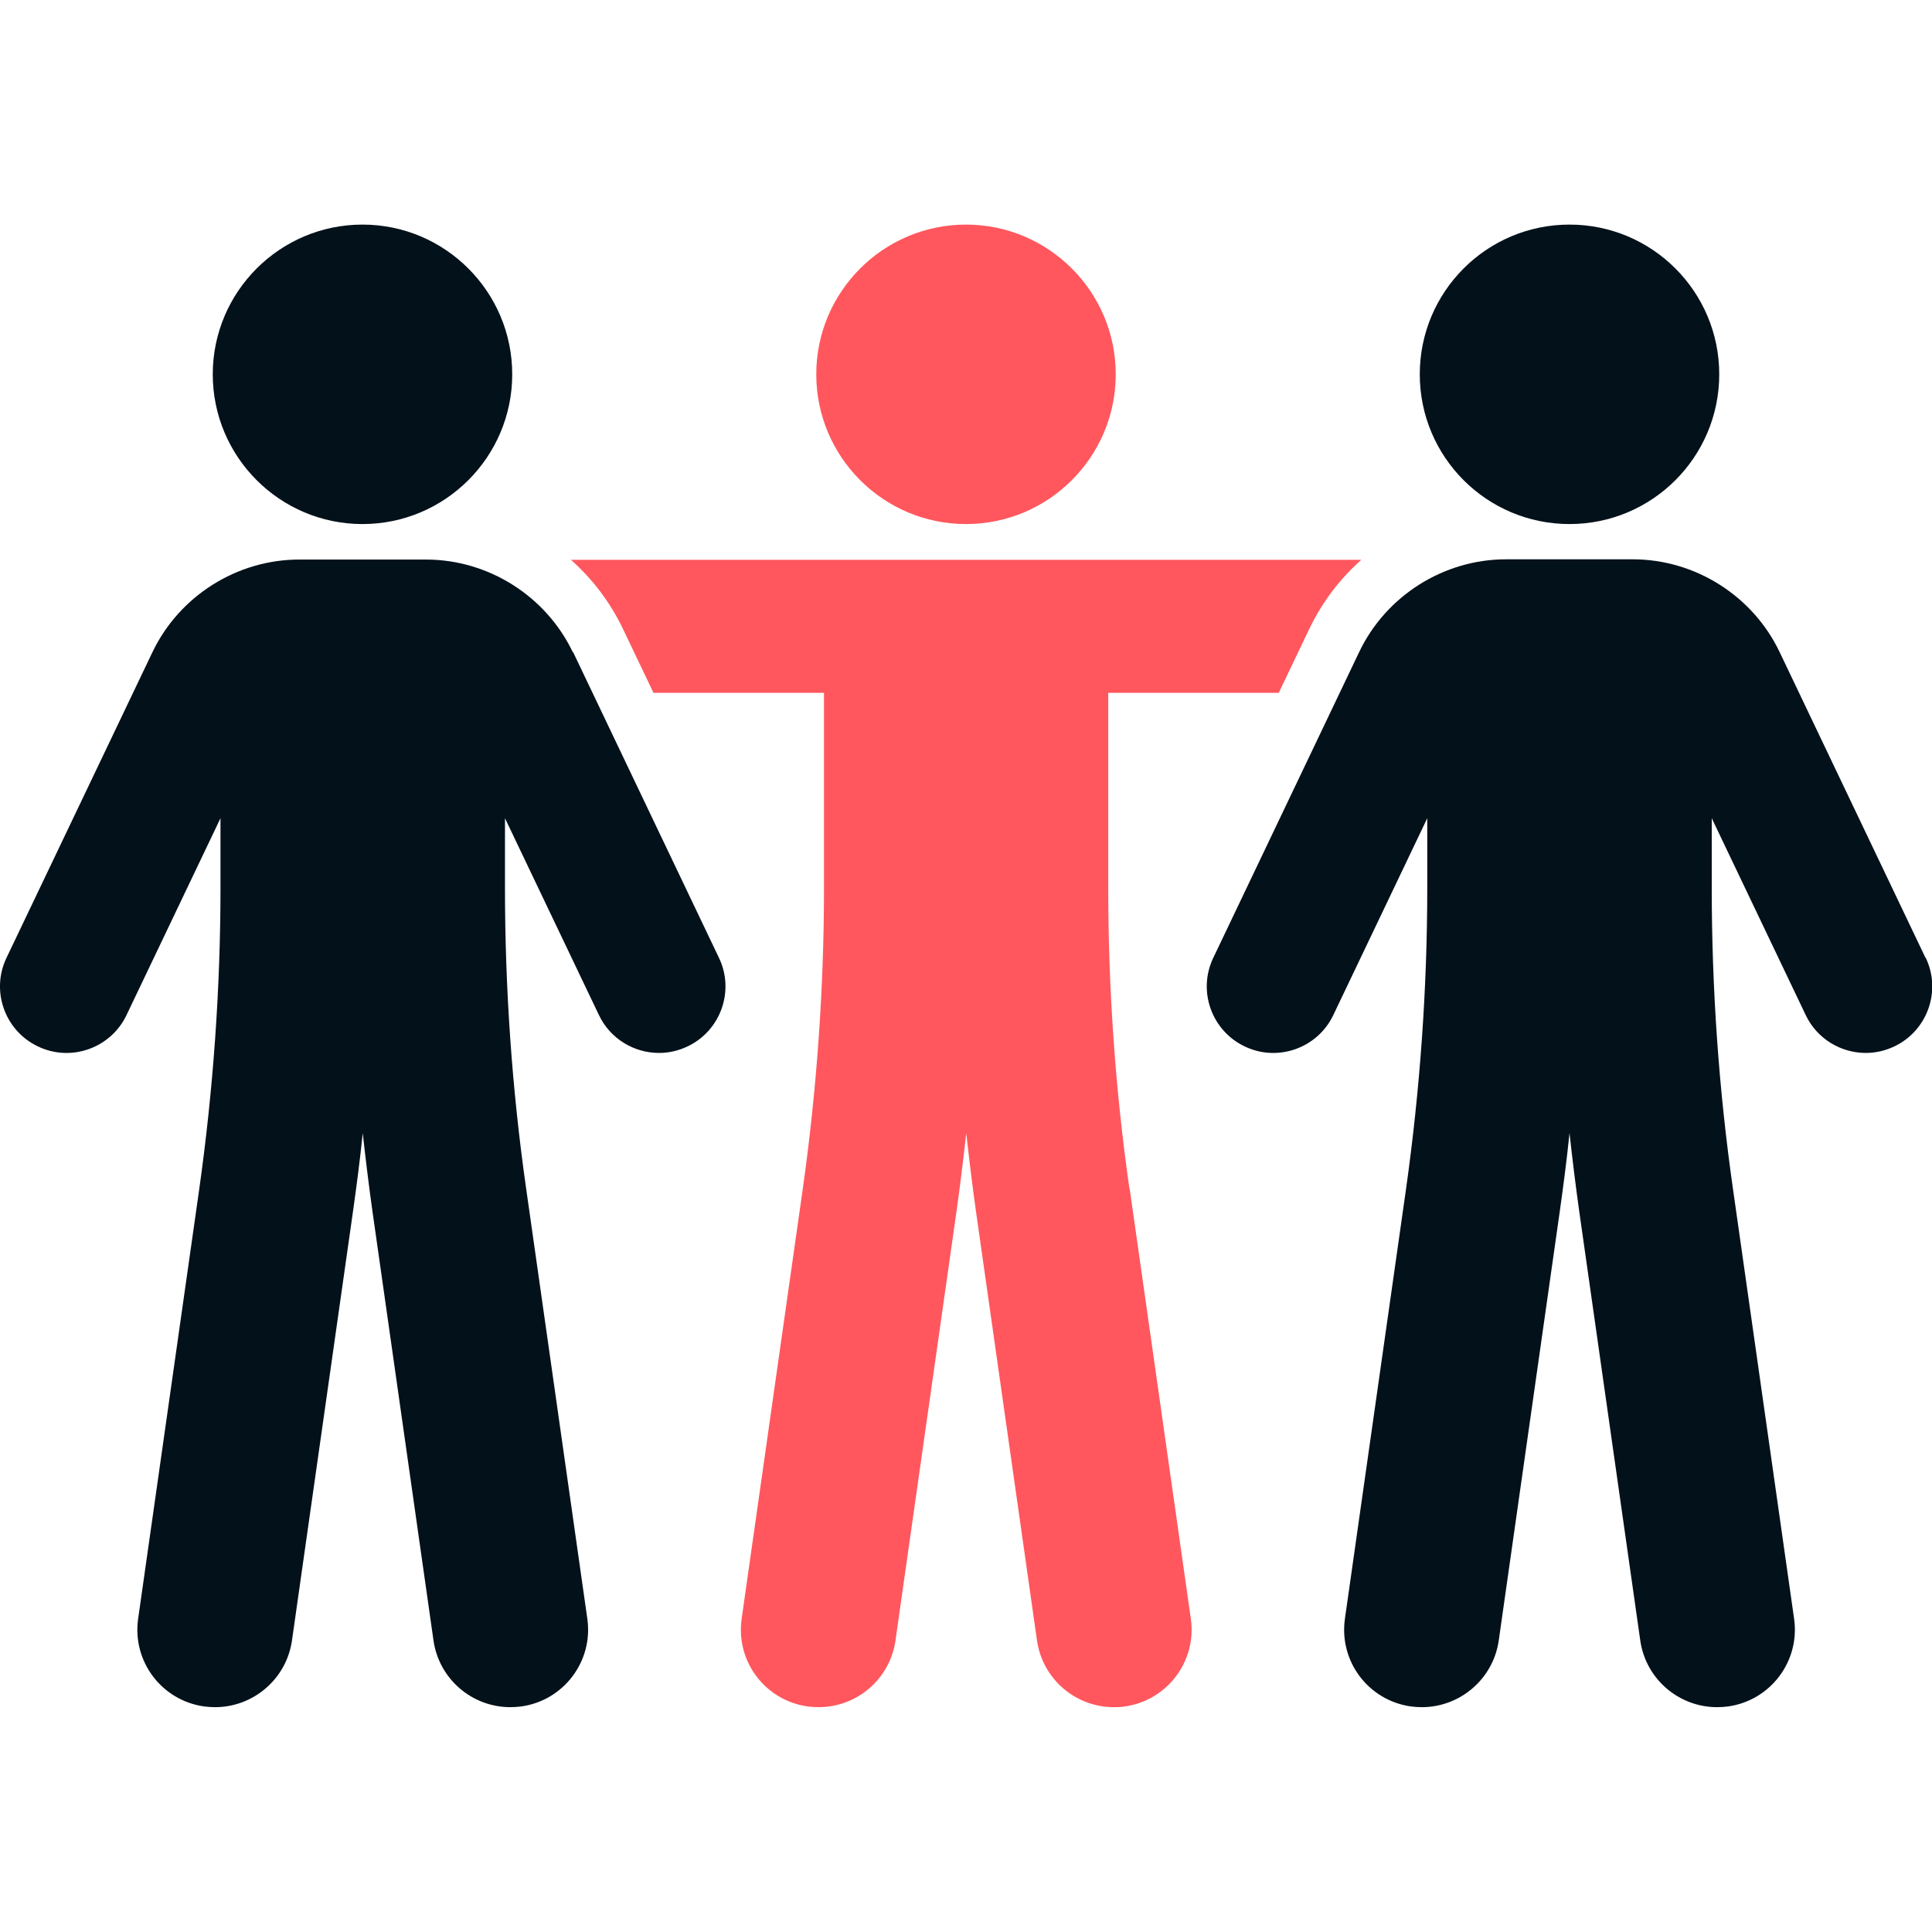 <?xml version="1.0" encoding="UTF-8"?><svg id="Layer_1" xmlns="http://www.w3.org/2000/svg" viewBox="0 0 80 80"><defs><style>.cls-1{fill:#03111a;}.cls-2{fill:#ff575d;}</style></defs><path class="cls-2" d="m40,21.7c3.42,0,6.2-2.78,6.2-6.2s-2.78-6.2-6.2-6.2-6.2,2.78-6.2,6.2,2.78,6.2,6.2,6.2Z"/><path class="cls-2" d="m46.77,49.24c-.59-4.12-.88-8.31-.88-12.47v-8.08h7.06l1.27-2.66c.53-1.1,1.26-2.06,2.15-2.85H23.64c.89.79,1.62,1.75,2.15,2.85l1.27,2.66h7.06v8.08c0,4.16-.3,8.36-.88,12.47l-2.53,17.79c-.25,1.76.97,3.38,2.73,3.63.15.02.31.03.46.03,1.58,0,2.95-1.16,3.18-2.76l2.53-17.79c.15-1.07.28-2.14.4-3.22.12,1.08.25,2.15.4,3.22l2.53,17.79c.23,1.6,1.6,2.76,3.18,2.76.15,0,.3,0,.46-.03,1.76-.25,2.98-1.88,2.73-3.63l-2.53-17.79Z"/><path class="cls-1" d="m79.73,39.66l-6.04-12.66c-1.11-2.33-3.5-3.84-6.08-3.84h-5.25c-2.58,0-4.97,1.51-6.08,3.84l-6.04,12.66c-.66,1.37-.07,3.02,1.3,3.67,1.37.66,3.02.07,3.67-1.3l3.89-8.15v2.88c0,4.16-.3,8.36-.88,12.48l-2.53,17.79c-.25,1.76.97,3.38,2.73,3.63.15.02.31.03.46.03,1.57,0,2.95-1.16,3.18-2.76l2.53-17.79c.15-1.07.29-2.14.4-3.22.12,1.08.25,2.15.4,3.22l2.53,17.79c.23,1.6,1.6,2.76,3.18,2.76.15,0,.3-.01.46-.03,1.76-.25,2.98-1.88,2.73-3.63l-2.53-17.79c-.59-4.12-.88-8.31-.88-12.48v-2.88l3.89,8.15c.47.99,1.46,1.57,2.49,1.57.4,0,.8-.09,1.18-.27,1.37-.65,1.96-2.3,1.3-3.67Z"/><circle class="cls-1" cx="64.99" cy="15.5" r="6.2"/><path class="cls-1" d="m23.72,27.01c-1.11-2.33-3.5-3.84-6.08-3.84h-5.25c-2.58,0-4.97,1.51-6.08,3.84L.27,39.66c-.66,1.37-.07,3.02,1.3,3.67,1.37.66,3.02.07,3.67-1.3l3.89-8.15v2.88c0,4.16-.3,8.36-.88,12.48l-2.53,17.79c-.25,1.76.97,3.38,2.73,3.63.15.02.31.03.46.03,1.57,0,2.95-1.16,3.18-2.76l2.53-17.79c.15-1.07.29-2.14.4-3.22.12,1.08.25,2.15.4,3.22l2.53,17.79c.23,1.6,1.6,2.76,3.18,2.76.15,0,.3-.01.46-.03,1.76-.25,2.98-1.88,2.73-3.63l-2.53-17.79c-.59-4.12-.88-8.32-.88-12.48v-2.88l3.89,8.15c.47.99,1.46,1.57,2.49,1.57.4,0,.8-.09,1.18-.27,1.37-.65,1.96-2.3,1.3-3.67l-6.04-12.66Z"/><path class="cls-1" d="m15.01,21.7c3.42,0,6.2-2.78,6.2-6.2s-2.78-6.2-6.2-6.2-6.2,2.78-6.2,6.2,2.78,6.2,6.2,6.2Z"/></svg>
